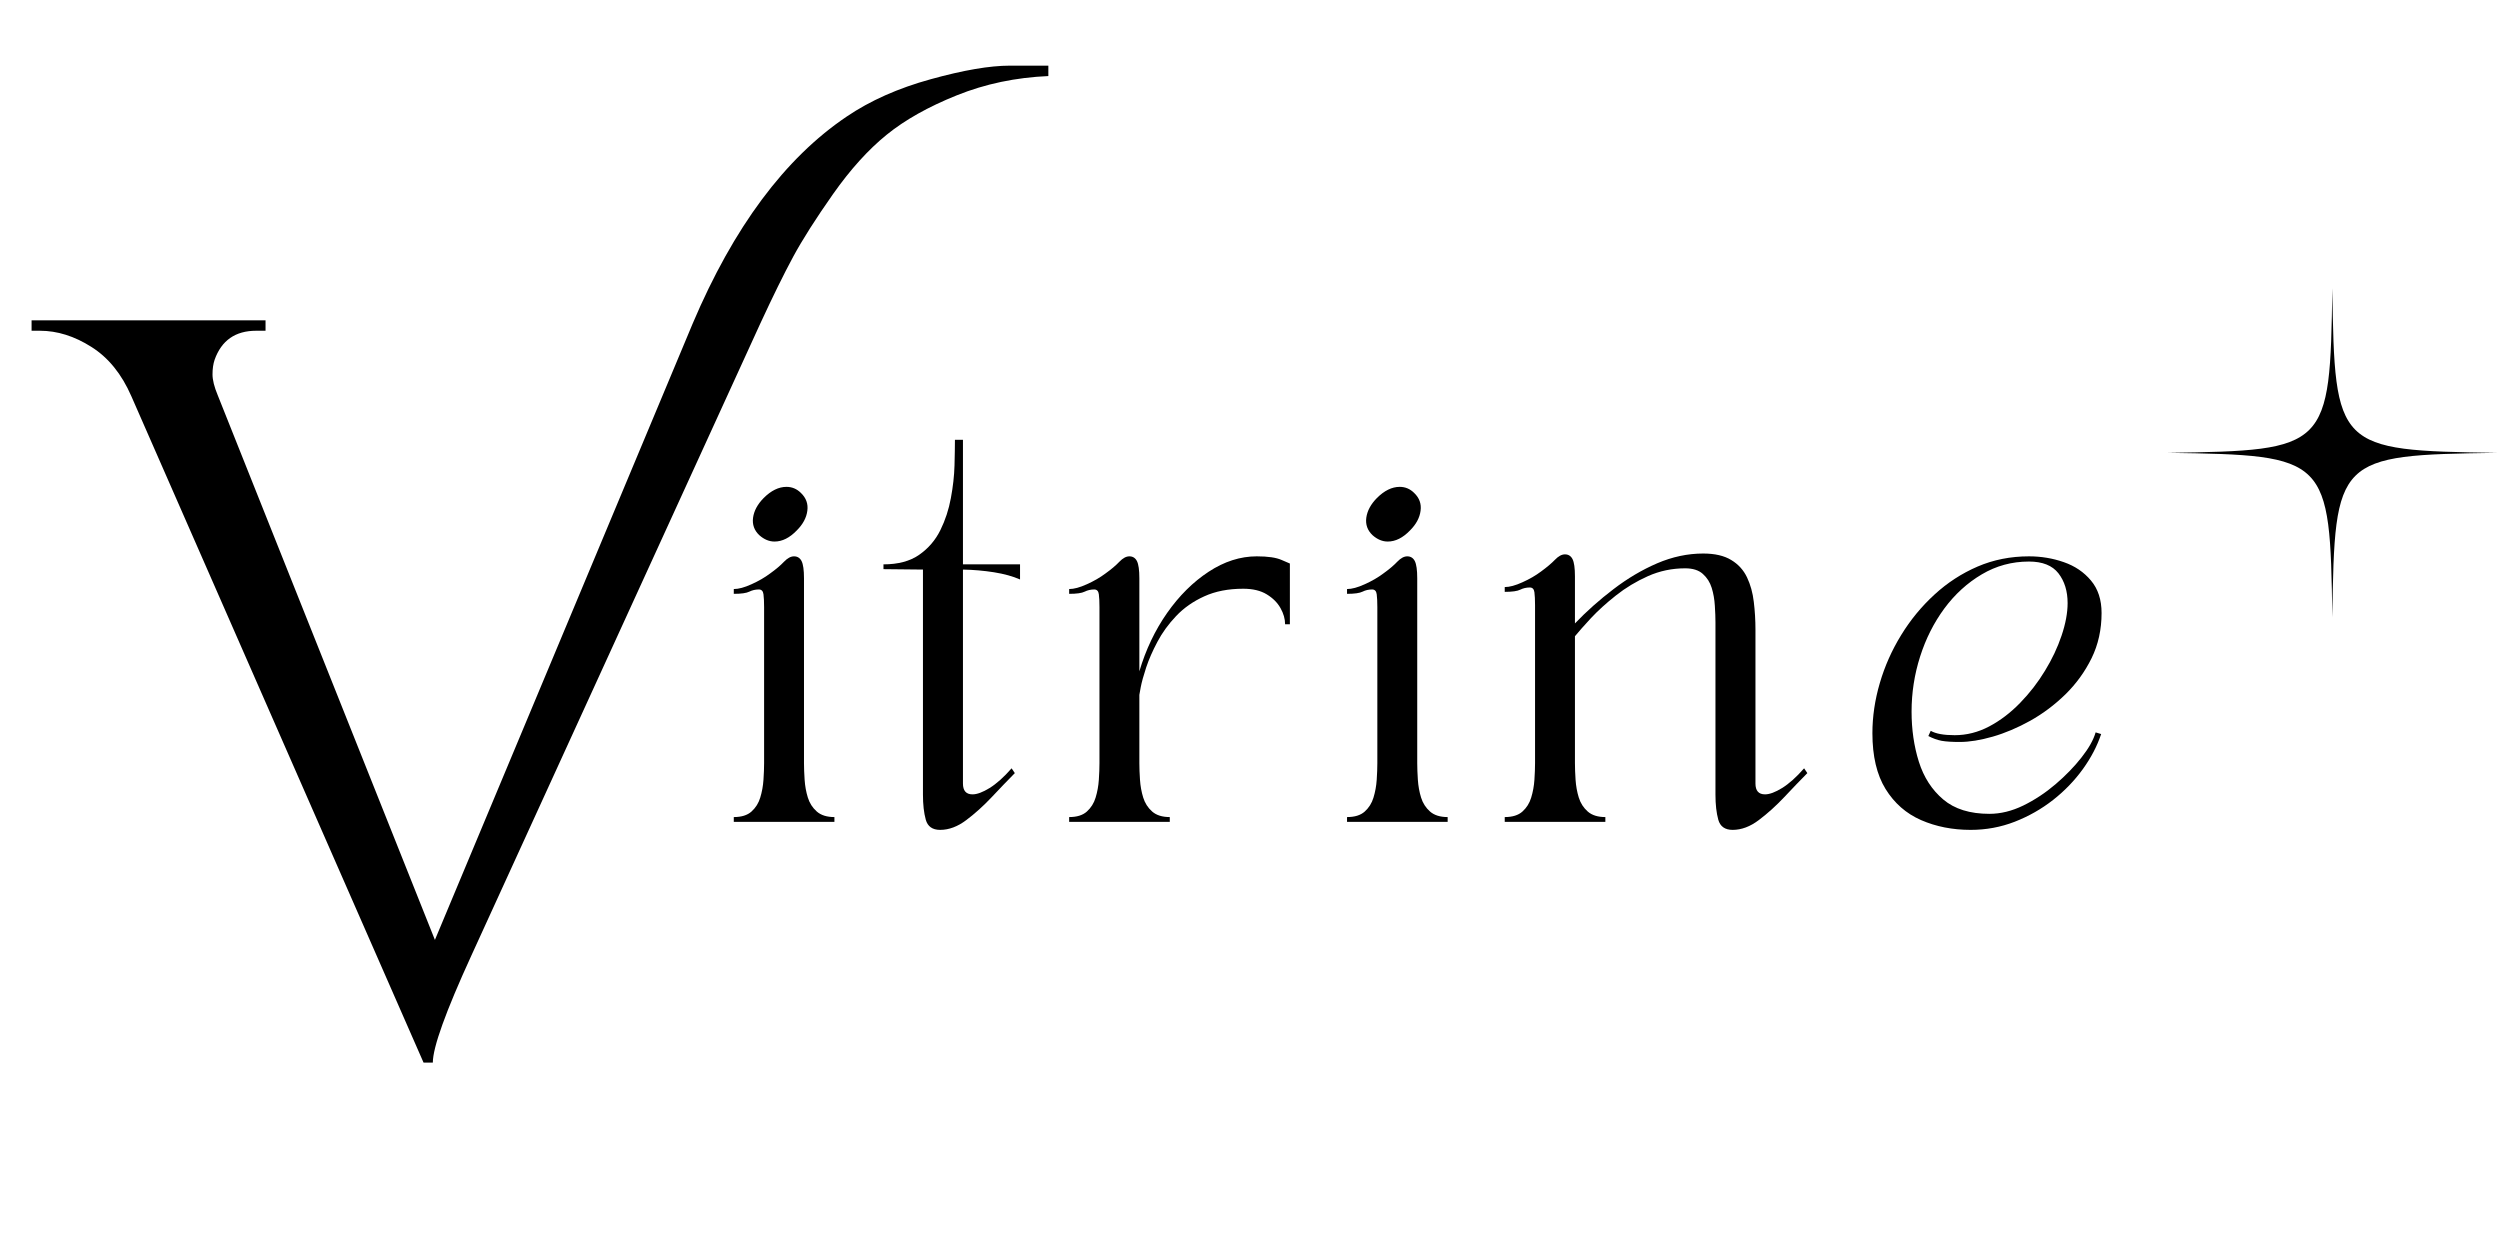 <svg xmlns="http://www.w3.org/2000/svg" xmlns:xlink="http://www.w3.org/1999/xlink" width="500" zoomAndPan="magnify" viewBox="0 0 375 187.5" height="250" preserveAspectRatio="xMidYMid meet" version="1.0"><defs><g/><clipPath id="abedbf39df"><path d="M 325.164 43.242 L 374.5 43.242 L 374.5 92.609 L 325.164 92.609 Z M 325.164 43.242 " clip-rule="nonzero"/></clipPath></defs><g fill="#000000" fill-opacity="1"><g transform="translate(108.865, 123.279)"><g><path d="M 1.203 0 L 1.203 -0.719 C 2.359 -0.719 3.242 -0.992 3.859 -1.547 C 4.484 -2.109 4.922 -2.805 5.172 -3.641 C 5.43 -4.484 5.594 -5.375 5.656 -6.312 C 5.719 -7.25 5.75 -8.078 5.75 -8.797 L 5.75 -32.219 C 5.75 -33.02 5.719 -33.66 5.656 -34.141 C 5.594 -34.617 5.363 -34.859 4.969 -34.859 C 4.445 -34.859 3.969 -34.75 3.531 -34.531 C 3.094 -34.312 2.316 -34.203 1.203 -34.203 L 1.203 -34.922 C 1.922 -34.922 2.805 -35.16 3.859 -35.641 C 4.922 -36.117 5.848 -36.656 6.641 -37.25 C 7.523 -37.883 8.223 -38.473 8.734 -39.016 C 9.254 -39.555 9.754 -39.828 10.234 -39.828 C 10.754 -39.828 11.133 -39.586 11.375 -39.109 C 11.613 -38.629 11.734 -37.77 11.734 -36.531 L 11.734 -8.797 C 11.734 -8.078 11.766 -7.25 11.828 -6.312 C 11.891 -5.375 12.051 -4.484 12.312 -3.641 C 12.57 -2.805 13.02 -2.109 13.656 -1.547 C 14.289 -0.992 15.172 -0.719 16.297 -0.719 L 16.297 0 Z M 5.031 -43 C 4.27 -43.719 3.957 -44.594 4.094 -45.625 C 4.238 -46.664 4.77 -47.648 5.688 -48.578 C 6.801 -49.691 7.941 -50.25 9.109 -50.25 C 9.941 -50.25 10.66 -49.945 11.266 -49.344 C 12.055 -48.594 12.379 -47.695 12.234 -46.656 C 12.098 -45.613 11.57 -44.633 10.656 -43.719 C 9.582 -42.602 8.469 -42.047 7.312 -42.047 C 6.508 -42.047 5.75 -42.363 5.031 -43 Z M 5.031 -43 "/></g></g></g><g fill="#000000" fill-opacity="1"><g transform="translate(132.521, 123.279)"><g><path d="M 5.922 -37.844 L 0 -37.906 L 0 -38.625 C 2.195 -38.625 3.984 -39.102 5.359 -40.062 C 6.734 -41.02 7.789 -42.25 8.531 -43.75 C 9.27 -45.25 9.797 -46.852 10.109 -48.562 C 10.43 -50.281 10.613 -51.914 10.656 -53.469 C 10.695 -55.031 10.719 -56.312 10.719 -57.312 L 11.922 -57.312 L 11.922 -38.625 L 20.484 -38.625 L 20.484 -36.359 C 19.398 -36.836 18.098 -37.195 16.578 -37.438 C 15.066 -37.676 13.516 -37.812 11.922 -37.844 L 11.922 -5.75 C 11.922 -4.664 12.398 -4.125 13.359 -4.125 C 14.035 -4.125 14.891 -4.441 15.922 -5.078 C 16.961 -5.723 18.062 -6.707 19.219 -8.031 L 19.703 -7.312 C 18.629 -6.227 17.473 -5.023 16.234 -3.703 C 14.992 -2.391 13.723 -1.242 12.422 -0.266 C 11.129 0.711 9.82 1.203 8.5 1.203 C 7.344 1.203 6.625 0.691 6.344 -0.328 C 6.062 -1.348 5.922 -2.598 5.922 -4.078 Z M 5.922 -37.844 "/></g></g></g><g fill="#000000" fill-opacity="1"><g transform="translate(159.17, 123.279)"><g><path d="M 16.297 0 L 1.203 0 L 1.203 -0.719 C 2.359 -0.719 3.242 -0.992 3.859 -1.547 C 4.484 -2.109 4.922 -2.805 5.172 -3.641 C 5.43 -4.484 5.594 -5.375 5.656 -6.312 C 5.719 -7.25 5.75 -8.078 5.75 -8.797 L 5.75 -32.219 C 5.75 -33.02 5.719 -33.66 5.656 -34.141 C 5.594 -34.617 5.363 -34.859 4.969 -34.859 C 4.445 -34.859 3.969 -34.75 3.531 -34.531 C 3.094 -34.312 2.316 -34.203 1.203 -34.203 L 1.203 -34.922 C 1.922 -34.922 2.805 -35.16 3.859 -35.641 C 4.922 -36.117 5.848 -36.656 6.641 -37.25 C 7.523 -37.883 8.223 -38.473 8.734 -39.016 C 9.254 -39.555 9.754 -39.828 10.234 -39.828 C 10.754 -39.828 11.133 -39.586 11.375 -39.109 C 11.613 -38.629 11.734 -37.77 11.734 -36.531 L 11.734 -22.578 C 12.691 -25.816 14.078 -28.734 15.891 -31.328 C 17.711 -33.922 19.789 -35.984 22.125 -37.516 C 24.469 -39.055 26.875 -39.828 29.344 -39.828 C 31.02 -39.828 32.266 -39.645 33.078 -39.281 C 33.898 -38.926 34.312 -38.75 34.312 -38.75 L 34.312 -29.641 L 33.594 -29.641 C 33.594 -30.441 33.363 -31.25 32.906 -32.062 C 32.445 -32.883 31.758 -33.57 30.844 -34.125 C 29.926 -34.688 28.75 -34.969 27.312 -34.969 C 25.07 -34.969 23.125 -34.586 21.469 -33.828 C 19.812 -33.078 18.406 -32.094 17.25 -30.875 C 16.094 -29.656 15.156 -28.363 14.438 -27 C 13.719 -25.645 13.156 -24.359 12.75 -23.141 C 12.352 -21.93 12.082 -20.945 11.938 -20.188 C 11.801 -19.426 11.734 -19.047 11.734 -19.047 L 11.734 -8.797 C 11.734 -8.078 11.766 -7.25 11.828 -6.312 C 11.891 -5.375 12.051 -4.484 12.312 -3.641 C 12.57 -2.805 13.02 -2.109 13.656 -1.547 C 14.289 -0.992 15.172 -0.719 16.297 -0.719 Z M 16.297 0 "/></g></g></g><g fill="#000000" fill-opacity="1"><g transform="translate(200.851, 123.279)"><g><path d="M 1.203 0 L 1.203 -0.719 C 2.359 -0.719 3.242 -0.992 3.859 -1.547 C 4.484 -2.109 4.922 -2.805 5.172 -3.641 C 5.43 -4.484 5.594 -5.375 5.656 -6.312 C 5.719 -7.25 5.75 -8.078 5.75 -8.797 L 5.75 -32.219 C 5.75 -33.02 5.719 -33.66 5.656 -34.141 C 5.594 -34.617 5.363 -34.859 4.969 -34.859 C 4.445 -34.859 3.969 -34.75 3.531 -34.531 C 3.094 -34.312 2.316 -34.203 1.203 -34.203 L 1.203 -34.922 C 1.922 -34.922 2.805 -35.16 3.859 -35.641 C 4.922 -36.117 5.848 -36.656 6.641 -37.25 C 7.523 -37.883 8.223 -38.473 8.734 -39.016 C 9.254 -39.555 9.754 -39.828 10.234 -39.828 C 10.754 -39.828 11.133 -39.586 11.375 -39.109 C 11.613 -38.629 11.734 -37.77 11.734 -36.531 L 11.734 -8.797 C 11.734 -8.078 11.766 -7.25 11.828 -6.312 C 11.891 -5.375 12.051 -4.484 12.312 -3.641 C 12.57 -2.805 13.02 -2.109 13.656 -1.547 C 14.289 -0.992 15.172 -0.719 16.297 -0.719 L 16.297 0 Z M 5.031 -43 C 4.27 -43.719 3.957 -44.594 4.094 -45.625 C 4.238 -46.664 4.77 -47.648 5.688 -48.578 C 6.801 -49.691 7.941 -50.25 9.109 -50.25 C 9.941 -50.25 10.66 -49.945 11.266 -49.344 C 12.055 -48.594 12.379 -47.695 12.234 -46.656 C 12.098 -45.613 11.57 -44.633 10.656 -43.719 C 9.582 -42.602 8.469 -42.047 7.312 -42.047 C 6.508 -42.047 5.75 -42.363 5.031 -43 Z M 5.031 -43 "/></g></g></g><g fill="#000000" fill-opacity="1"><g transform="translate(224.507, 123.279)"><g><path d="M 4.969 -35.156 C 4.445 -35.156 3.969 -35.047 3.531 -34.828 C 3.094 -34.609 2.316 -34.5 1.203 -34.5 L 1.203 -35.219 C 1.922 -35.219 2.805 -35.457 3.859 -35.938 C 4.922 -36.414 5.848 -36.953 6.641 -37.547 C 7.523 -38.191 8.223 -38.781 8.734 -39.312 C 9.254 -39.852 9.754 -40.125 10.234 -40.125 C 10.754 -40.125 11.133 -39.883 11.375 -39.406 C 11.613 -38.926 11.734 -38.066 11.734 -36.828 L 11.734 -29.766 C 13.492 -31.598 15.422 -33.312 17.516 -34.906 C 19.609 -36.508 21.789 -37.801 24.062 -38.781 C 26.344 -39.758 28.645 -40.25 30.969 -40.25 C 32.719 -40.25 34.117 -39.926 35.172 -39.281 C 36.234 -38.645 37.023 -37.773 37.547 -36.672 C 38.066 -35.578 38.406 -34.352 38.562 -33 C 38.727 -31.645 38.812 -30.25 38.812 -28.812 L 38.812 -5.75 C 38.812 -4.664 39.289 -4.125 40.25 -4.125 C 40.926 -4.125 41.781 -4.441 42.812 -5.078 C 43.852 -5.723 44.953 -6.707 46.109 -8.031 L 46.594 -7.312 C 45.52 -6.227 44.363 -5.023 43.125 -3.703 C 41.883 -2.391 40.613 -1.242 39.312 -0.266 C 38.02 0.711 36.711 1.203 35.391 1.203 C 34.234 1.203 33.516 0.691 33.234 -0.328 C 32.953 -1.348 32.812 -2.598 32.812 -4.078 L 32.812 -29.938 C 32.812 -30.656 32.781 -31.484 32.719 -32.422 C 32.664 -33.367 32.508 -34.258 32.25 -35.094 C 31.988 -35.938 31.547 -36.633 30.922 -37.188 C 30.305 -37.75 29.422 -38.031 28.266 -38.031 C 26.305 -38.031 24.445 -37.641 22.688 -36.859 C 20.938 -36.078 19.332 -35.109 17.875 -33.953 C 16.414 -32.797 15.164 -31.66 14.125 -30.547 C 13.094 -29.43 12.297 -28.531 11.734 -27.844 L 11.734 -8.797 C 11.734 -8.078 11.766 -7.25 11.828 -6.312 C 11.891 -5.375 12.051 -4.484 12.312 -3.641 C 12.57 -2.805 13.02 -2.109 13.656 -1.547 C 14.289 -0.992 15.172 -0.719 16.297 -0.719 L 16.297 0 L 1.203 0 L 1.203 -0.719 C 2.359 -0.719 3.242 -0.992 3.859 -1.547 C 4.484 -2.109 4.922 -2.805 5.172 -3.641 C 5.43 -4.484 5.594 -5.375 5.656 -6.312 C 5.719 -7.25 5.75 -8.078 5.75 -8.797 L 5.75 -32.516 C 5.75 -33.316 5.719 -33.957 5.656 -34.438 C 5.594 -34.914 5.363 -35.156 4.969 -35.156 Z M 4.969 -35.156 "/></g></g></g><g fill="#000000" fill-opacity="1"><g transform="translate(277.267, 123.279)"><g><path d="M 3.594 -13.297 C 3.594 -15.773 3.961 -18.281 4.703 -20.812 C 5.441 -23.344 6.508 -25.742 7.906 -28.016 C 9.301 -30.297 10.969 -32.32 12.906 -34.094 C 14.844 -35.875 17 -37.273 19.375 -38.297 C 21.75 -39.316 24.316 -39.828 27.078 -39.828 C 28.91 -39.828 30.656 -39.535 32.312 -38.953 C 33.969 -38.379 35.32 -37.461 36.375 -36.203 C 37.438 -34.941 37.969 -33.316 37.969 -31.328 C 37.969 -28.848 37.469 -26.586 36.469 -24.547 C 35.469 -22.516 34.16 -20.707 32.547 -19.125 C 30.93 -17.551 29.176 -16.234 27.281 -15.172 C 25.383 -14.117 23.504 -13.32 21.641 -12.781 C 19.785 -12.25 18.141 -11.984 16.703 -11.984 C 15.547 -11.984 14.641 -12.039 13.984 -12.156 C 13.328 -12.281 12.66 -12.52 11.984 -12.875 L 12.344 -13.656 C 13.094 -13.219 14.289 -13 15.938 -13 C 17.727 -13 19.453 -13.438 21.109 -14.312 C 22.766 -15.188 24.312 -16.363 25.75 -17.844 C 27.188 -19.32 28.43 -20.93 29.484 -22.672 C 30.547 -24.41 31.375 -26.164 31.969 -27.938 C 32.57 -29.719 32.875 -31.344 32.875 -32.812 C 32.875 -34.613 32.414 -36.102 31.5 -37.281 C 30.582 -38.457 29.109 -39.047 27.078 -39.047 C 24.516 -39.047 22.156 -38.406 20 -37.125 C 17.844 -35.852 15.973 -34.148 14.391 -32.016 C 12.816 -29.879 11.602 -27.473 10.75 -24.797 C 9.895 -22.117 9.469 -19.363 9.469 -16.531 C 9.469 -13.852 9.832 -11.348 10.562 -9.016 C 11.301 -6.68 12.52 -4.797 14.219 -3.359 C 15.914 -1.922 18.223 -1.203 21.141 -1.203 C 22.816 -1.203 24.516 -1.617 26.234 -2.453 C 27.953 -3.297 29.566 -4.363 31.078 -5.656 C 32.598 -6.957 33.895 -8.297 34.969 -9.672 C 36.051 -11.047 36.754 -12.297 37.078 -13.422 L 37.906 -13.172 C 37.312 -11.379 36.395 -9.625 35.156 -7.906 C 33.914 -6.188 32.426 -4.645 30.688 -3.281 C 28.957 -1.926 27.039 -0.836 24.938 -0.016 C 22.844 0.797 20.641 1.203 18.328 1.203 C 15.609 1.203 13.129 0.711 10.891 -0.266 C 8.66 -1.242 6.883 -2.801 5.562 -4.938 C 4.25 -7.07 3.594 -9.859 3.594 -13.297 Z M 3.594 -13.297 "/></g></g></g><g fill="#000000" fill-opacity="1"><g transform="translate(6.143, 157.206)"><g><path d="M 120.859 -139.719 C 124.391 -142.113 128.598 -143.984 133.484 -145.328 C 138.367 -146.68 142.316 -147.359 145.328 -147.359 C 148.348 -147.359 150.273 -147.359 151.109 -147.359 L 151.109 -145.797 C 146.223 -145.586 141.645 -144.625 137.375 -142.906 C 133.113 -141.195 129.602 -139.223 126.844 -136.984 C 124.094 -134.754 121.414 -131.789 118.812 -128.094 C 116.219 -124.406 114.219 -121.258 112.812 -118.656 C 111.414 -116.062 109.781 -112.738 107.906 -108.688 L 64.562 -13.875 C 60.707 -5.457 58.781 -0.102 58.781 2.188 L 57.391 2.188 L 13.562 -97.766 C 12.113 -101.098 10.113 -103.566 7.562 -105.172 C 5.02 -106.785 2.445 -107.594 -0.156 -107.594 L -1.406 -107.594 L -1.406 -109.156 L 33.688 -109.156 L 33.688 -107.594 L 32.281 -107.594 C 29.156 -107.594 27.078 -106.141 26.047 -103.234 C 25.836 -102.609 25.734 -101.879 25.734 -101.047 C 25.734 -100.211 25.992 -99.172 26.516 -97.922 L 59.094 -16.219 L 97.766 -108.688 C 103.898 -123.133 111.598 -133.477 120.859 -139.719 Z M 120.859 -139.719 "/></g></g></g><g clip-path="url(#abedbf39df)"><path fill="#000000" d="M 374.535 67.926 C 350.48 68.273 350.199 68.559 349.848 92.609 C 349.5 68.559 349.215 68.273 325.164 67.926 C 349.215 67.574 349.5 67.293 349.848 43.238 C 350.199 67.293 350.48 67.574 374.535 67.926 " fill-opacity="1" fill-rule="nonzero"/></g></svg>